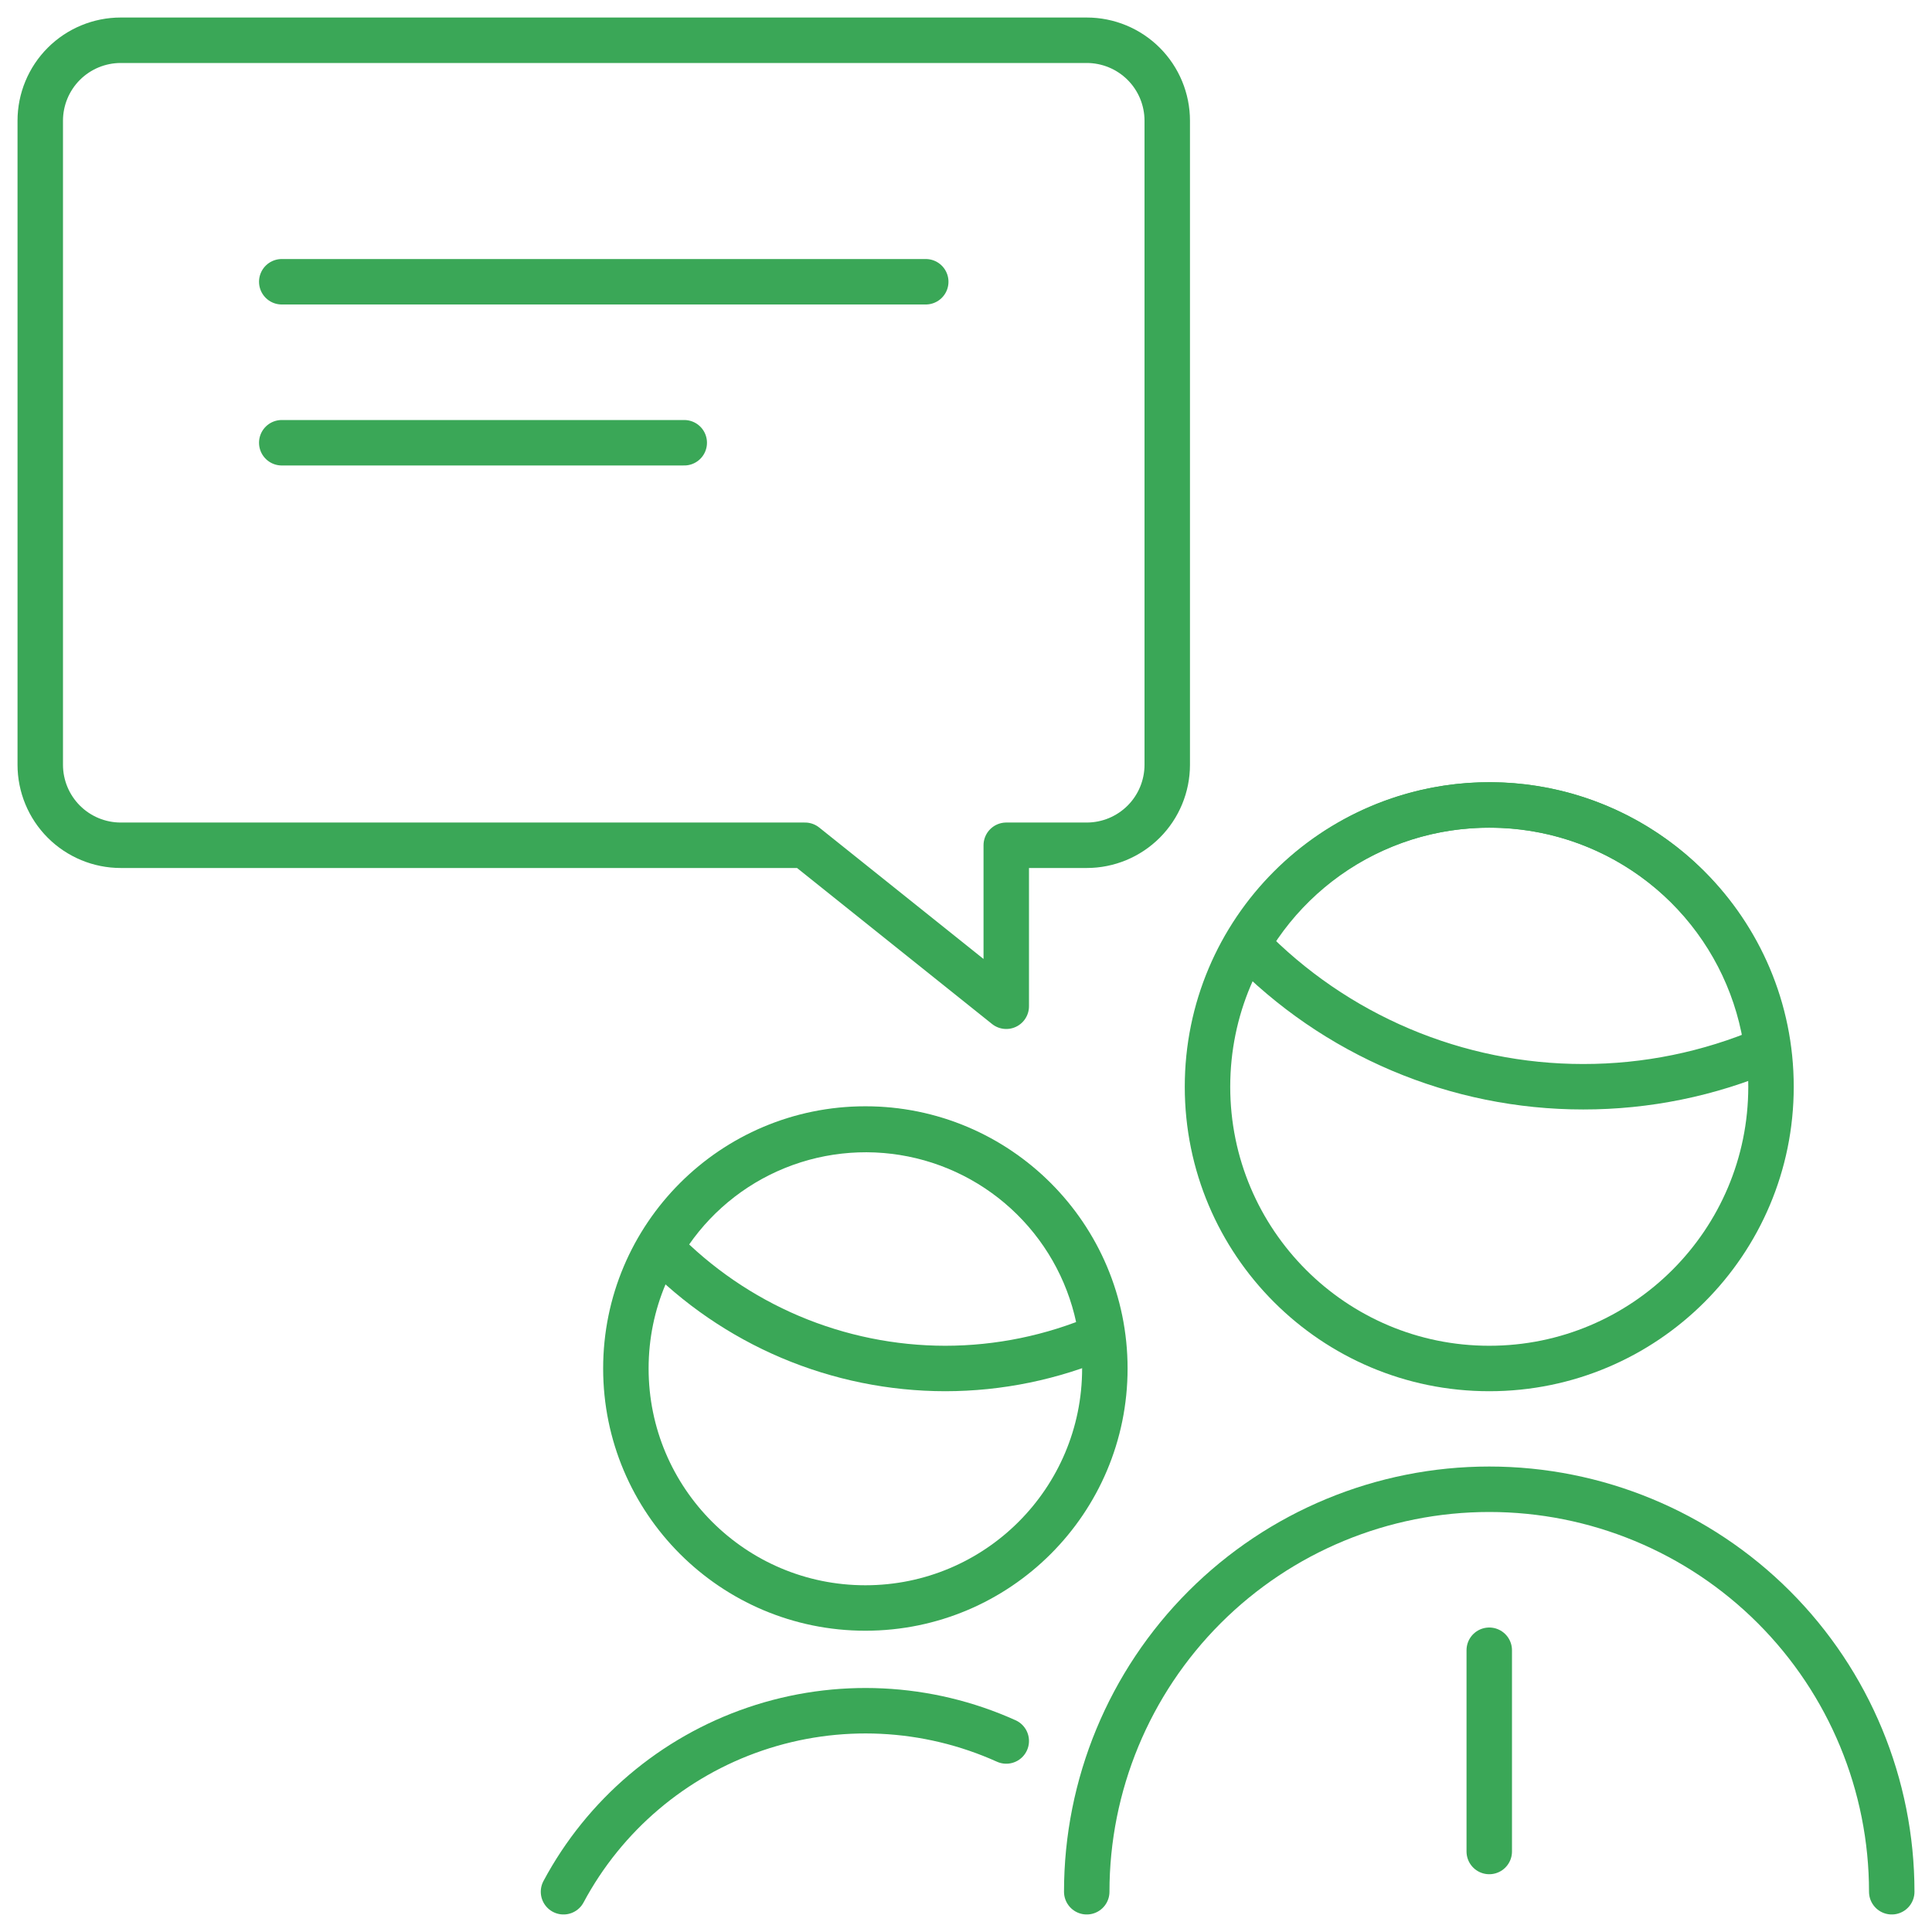 <svg width="85" height="85" viewBox="0 0 85 85" fill="none" xmlns="http://www.w3.org/2000/svg">
<path d="M47.812 1.771C48.752 1.771 49.653 2.144 50.317 2.808C50.981 3.472 51.354 4.373 51.354 5.312V33.646C51.354 34.585 50.981 35.486 50.317 36.15C49.653 36.814 48.752 37.188 47.812 37.188H44.271V44.271L35.417 37.188H5.312C4.373 37.188 3.472 36.814 2.808 36.15C2.144 35.486 1.771 34.585 1.771 33.646V5.312C1.771 4.373 2.144 3.472 2.808 2.808C3.472 2.144 4.373 1.771 5.312 1.771H47.812Z" stroke="#3AA757" stroke-width="2" stroke-linecap="round" stroke-linejoin="round"/>
<path d="M65.521 72.604V81.458" stroke="#3AA757" stroke-width="2" stroke-linecap="round" stroke-linejoin="round"/>
<path d="M83.229 83.229C83.229 78.533 81.364 74.028 78.043 70.707C74.722 67.386 70.217 65.521 65.521 65.521C60.824 65.521 56.32 67.386 52.999 70.707C49.678 74.028 47.812 78.533 47.812 83.229" stroke="#3AA757" stroke-width="2" stroke-linecap="round" stroke-linejoin="round"/>
<path d="M69.654 47.812C72.437 47.815 75.191 47.252 77.75 46.159C77.422 43.604 76.301 41.217 74.545 39.333C72.79 37.449 70.488 36.162 67.963 35.654C65.439 35.146 62.818 35.441 60.47 36.5C58.123 37.558 56.166 39.326 54.874 41.554C56.793 43.535 59.09 45.109 61.629 46.184C64.168 47.259 66.897 47.813 69.654 47.812V47.812Z" stroke="#3AA757" stroke-width="2" stroke-linecap="round" stroke-linejoin="round"/>
<path d="M65.521 60.208C72.367 60.208 77.917 54.659 77.917 47.812C77.917 40.967 72.367 35.417 65.521 35.417C58.675 35.417 53.125 40.967 53.125 47.812C53.125 54.659 58.675 60.208 65.521 60.208Z" stroke="#3AA757" stroke-width="2" stroke-linecap="round" stroke-linejoin="round"/>
<path d="M44.271 76.596C40.788 75.026 36.839 74.837 33.222 76.069C29.606 77.3 26.593 79.86 24.792 83.229" stroke="#3AA757" stroke-width="2" stroke-linecap="round" stroke-linejoin="round"/>
<path d="M41.586 60.208C43.952 60.207 46.294 59.725 48.468 58.792C48.182 56.627 47.226 54.606 45.734 53.011C44.242 51.416 42.289 50.328 40.148 49.899C38.007 49.47 35.785 49.721 33.793 50.617C31.802 51.513 30.141 53.009 29.042 54.896C30.672 56.575 32.621 57.91 34.776 58.823C36.931 59.735 39.246 60.206 41.586 60.208V60.208Z" stroke="#3AA757" stroke-width="2" stroke-linecap="round" stroke-linejoin="round"/>
<path d="M38.073 70.745C43.892 70.745 48.609 66.028 48.609 60.208C48.609 54.389 43.892 49.672 38.073 49.672C32.254 49.672 27.536 54.389 27.536 60.208C27.536 66.028 32.254 70.745 38.073 70.745Z" stroke="#3AA757" stroke-width="2" stroke-linecap="round" stroke-linejoin="round"/>
<path d="M40.729 12.396H12.396" stroke="#3AA757" stroke-width="2" stroke-linecap="round" stroke-linejoin="round"/>
<path d="M30.104 19.479H12.396" stroke="#3AA757" stroke-width="2" stroke-linecap="round" stroke-linejoin="round"/>
</svg>
